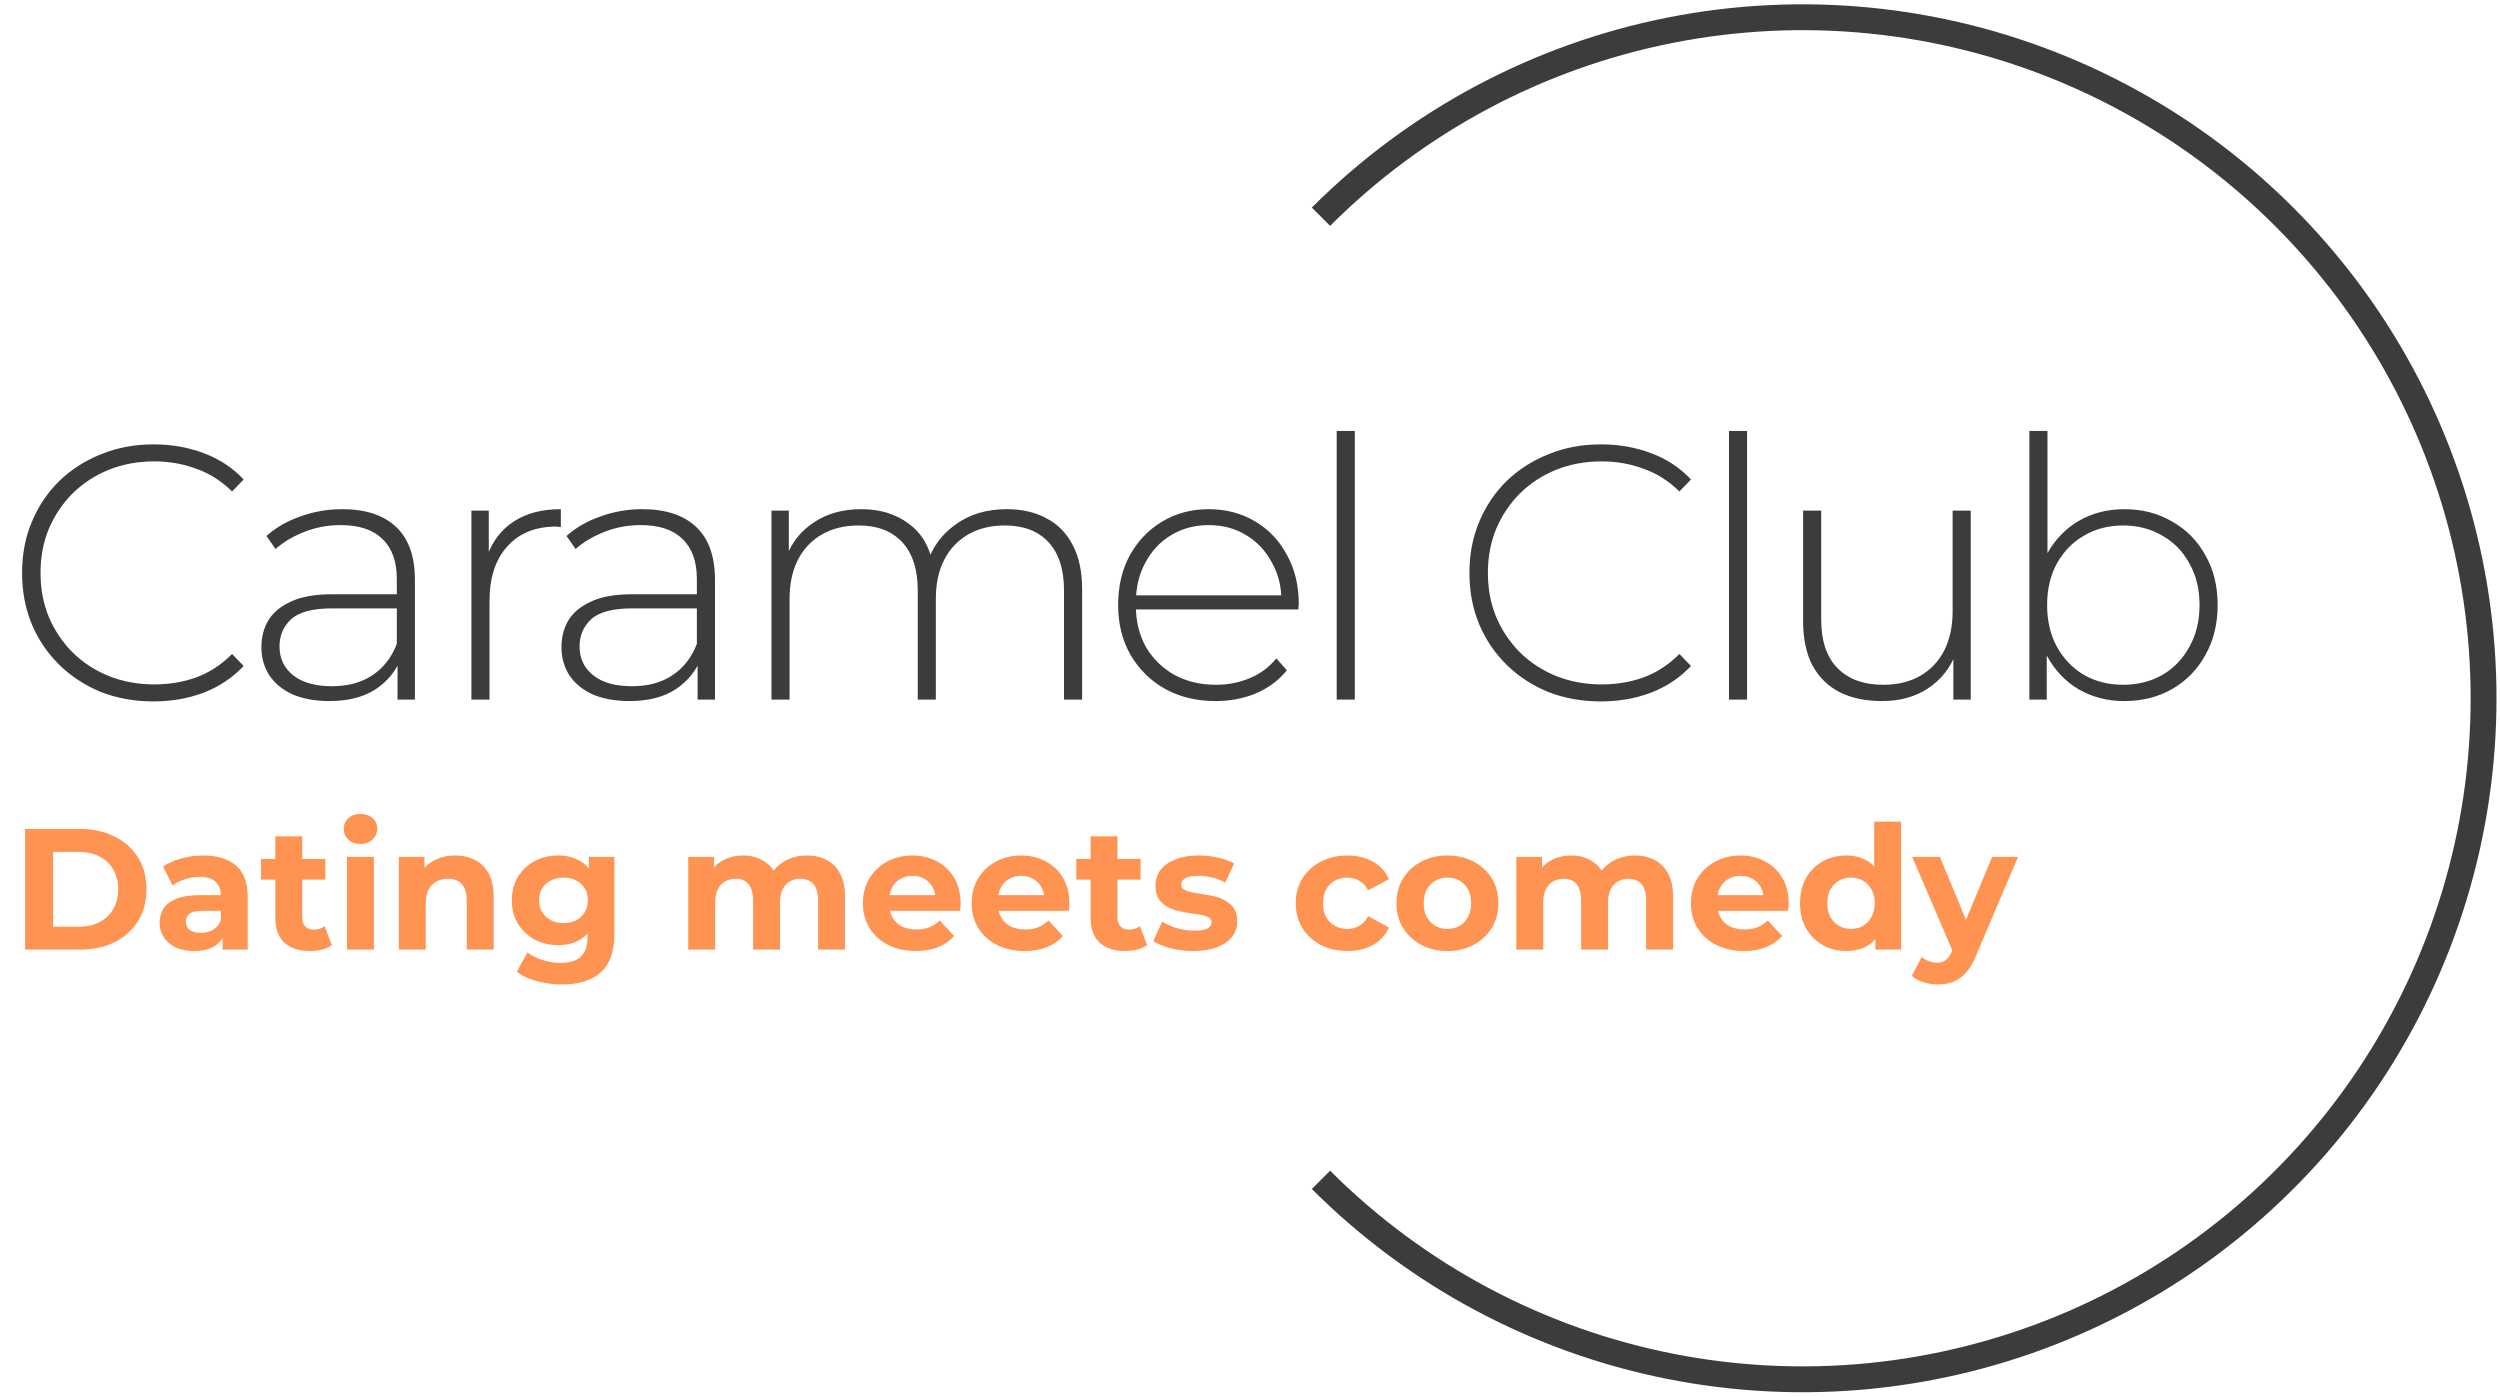 <svg width="290" height="162" viewBox="0 0 290 162" fill="none" xmlns="http://www.w3.org/2000/svg">
<path d="M17.806 81.366C15.622 81.366 13.592 81.002 11.716 80.274C9.868 79.518 8.258 78.468 6.886 77.124C5.514 75.78 4.45 74.212 3.694 72.42C2.938 70.6 2.56 68.612 2.56 66.456C2.56 64.3 2.938 62.326 3.694 60.534C4.45 58.714 5.514 57.132 6.886 55.788C8.286 54.444 9.91 53.408 11.758 52.68C13.606 51.924 15.622 51.546 17.806 51.546C19.878 51.546 21.81 51.882 23.602 52.554C25.422 53.226 26.976 54.248 28.264 55.62L26.92 57.006C25.66 55.774 24.26 54.892 22.72 54.36C21.208 53.8 19.598 53.52 17.89 53.52C16.014 53.52 14.264 53.842 12.64 54.486C11.044 55.13 9.644 56.04 8.44 57.216C7.264 58.392 6.34 59.764 5.668 61.332C5.024 62.9 4.702 64.608 4.702 66.456C4.702 68.304 5.024 70.012 5.668 71.58C6.34 73.148 7.264 74.52 8.44 75.696C9.644 76.872 11.044 77.782 12.64 78.426C14.264 79.07 16.014 79.392 17.89 79.392C19.598 79.392 21.208 79.126 22.72 78.594C24.26 78.034 25.66 77.124 26.92 75.864L28.264 77.25C26.976 78.622 25.422 79.658 23.602 80.358C21.81 81.03 19.878 81.366 17.806 81.366ZM46.115 81.156V76.158L46.031 75.402V67.17C46.031 65.126 45.471 63.572 44.351 62.508C43.259 61.444 41.649 60.912 39.521 60.912C38.009 60.912 36.595 61.178 35.279 61.71C33.991 62.214 32.885 62.872 31.961 63.684L30.911 62.172C32.003 61.192 33.319 60.436 34.859 59.904C36.399 59.344 38.009 59.064 39.689 59.064C42.405 59.064 44.491 59.75 45.947 61.122C47.403 62.494 48.131 64.538 48.131 67.254V81.156H46.115ZM38.219 81.324C36.595 81.324 35.181 81.072 33.977 80.568C32.801 80.036 31.891 79.294 31.247 78.342C30.631 77.39 30.323 76.298 30.323 75.066C30.323 73.946 30.575 72.938 31.079 72.042C31.611 71.118 32.479 70.376 33.683 69.816C34.887 69.228 36.497 68.934 38.513 68.934H46.577V70.572H38.555C36.287 70.572 34.691 70.992 33.767 71.832C32.871 72.672 32.423 73.722 32.423 74.982C32.423 76.382 32.955 77.502 34.019 78.342C35.083 79.182 36.581 79.602 38.513 79.602C40.361 79.602 41.915 79.182 43.175 78.342C44.463 77.502 45.415 76.284 46.031 74.688L46.619 76.116C46.031 77.712 45.023 78.986 43.595 79.938C42.195 80.862 40.403 81.324 38.219 81.324ZM54.684 81.156V59.232H56.7V65.238L56.49 64.566C57.106 62.802 58.142 61.444 59.598 60.492C61.054 59.54 62.874 59.064 65.058 59.064V61.122C64.974 61.122 64.89 61.122 64.806 61.122C64.722 61.094 64.638 61.08 64.554 61.08C62.118 61.08 60.214 61.85 58.842 63.39C57.47 64.902 56.784 67.016 56.784 69.732V81.156H54.684ZM80.921 81.156V76.158L80.837 75.402V67.17C80.837 65.126 80.277 63.572 79.157 62.508C78.065 61.444 76.455 60.912 74.327 60.912C72.815 60.912 71.401 61.178 70.085 61.71C68.797 62.214 67.691 62.872 66.767 63.684L65.717 62.172C66.809 61.192 68.125 60.436 69.665 59.904C71.205 59.344 72.815 59.064 74.495 59.064C77.211 59.064 79.297 59.75 80.753 61.122C82.209 62.494 82.937 64.538 82.937 67.254V81.156H80.921ZM73.025 81.324C71.401 81.324 69.987 81.072 68.783 80.568C67.607 80.036 66.697 79.294 66.053 78.342C65.437 77.39 65.129 76.298 65.129 75.066C65.129 73.946 65.381 72.938 65.885 72.042C66.417 71.118 67.285 70.376 68.489 69.816C69.693 69.228 71.303 68.934 73.319 68.934H81.383V70.572H73.361C71.093 70.572 69.497 70.992 68.573 71.832C67.677 72.672 67.229 73.722 67.229 74.982C67.229 76.382 67.761 77.502 68.825 78.342C69.889 79.182 71.387 79.602 73.319 79.602C75.167 79.602 76.721 79.182 77.981 78.342C79.269 77.502 80.221 76.284 80.837 74.688L81.425 76.116C80.837 77.712 79.829 78.986 78.401 79.938C77.001 80.862 75.209 81.324 73.025 81.324ZM116.79 59.064C118.554 59.064 120.08 59.414 121.368 60.114C122.684 60.786 123.706 61.822 124.433 63.222C125.162 64.594 125.526 66.302 125.526 68.346V81.156H123.425V68.514C123.425 66.05 122.824 64.174 121.62 62.886C120.416 61.598 118.736 60.954 116.58 60.954C114.928 60.954 113.5 61.304 112.296 62.004C111.091 62.704 110.167 63.684 109.523 64.944C108.879 66.204 108.557 67.716 108.557 69.48V81.156H106.458V68.514C106.458 66.05 105.855 64.174 104.651 62.886C103.447 61.598 101.767 60.954 99.612 60.954C97.96 60.954 96.531 61.304 95.328 62.004C94.124 62.704 93.2 63.684 92.555 64.944C91.912 66.204 91.59 67.716 91.59 69.48V81.156H89.49V59.232H91.505V65.28L91.212 64.608C91.856 62.9 92.933 61.556 94.445 60.576C95.957 59.568 97.778 59.064 99.906 59.064C102.089 59.064 103.923 59.624 105.407 60.744C106.919 61.836 107.871 63.474 108.263 65.658L107.549 65.364C108.137 63.488 109.243 61.976 110.867 60.828C112.491 59.652 114.466 59.064 116.79 59.064ZM141.001 81.324C138.789 81.324 136.829 80.848 135.121 79.896C133.441 78.944 132.111 77.628 131.131 75.948C130.179 74.268 129.703 72.35 129.703 70.194C129.703 68.01 130.151 66.092 131.047 64.44C131.971 62.76 133.231 61.444 134.827 60.492C136.423 59.54 138.215 59.064 140.203 59.064C142.191 59.064 143.969 59.526 145.537 60.45C147.133 61.374 148.379 62.676 149.275 64.356C150.199 66.008 150.661 67.926 150.661 70.11C150.661 70.194 150.647 70.292 150.619 70.404C150.619 70.488 150.619 70.586 150.619 70.698H131.257V69.06H149.485L148.645 69.858C148.673 68.15 148.309 66.624 147.553 65.28C146.825 63.908 145.831 62.844 144.571 62.088C143.311 61.304 141.855 60.912 140.203 60.912C138.579 60.912 137.123 61.304 135.835 62.088C134.575 62.844 133.581 63.908 132.853 65.28C132.125 66.624 131.761 68.164 131.761 69.9V70.278C131.761 72.07 132.153 73.666 132.937 75.066C133.749 76.438 134.855 77.516 136.255 78.3C137.655 79.056 139.251 79.434 141.043 79.434C142.443 79.434 143.745 79.182 144.949 78.678C146.181 78.174 147.217 77.404 148.057 76.368L149.275 77.754C148.323 78.93 147.119 79.826 145.663 80.442C144.235 81.03 142.681 81.324 141.001 81.324ZM155.057 81.156V49.992H157.157V81.156H155.057ZM185.699 81.366C183.515 81.366 181.485 81.002 179.609 80.274C177.761 79.518 176.151 78.468 174.779 77.124C173.407 75.78 172.343 74.212 171.587 72.42C170.831 70.6 170.453 68.612 170.453 66.456C170.453 64.3 170.831 62.326 171.587 60.534C172.343 58.714 173.407 57.132 174.779 55.788C176.179 54.444 177.803 53.408 179.651 52.68C181.499 51.924 183.515 51.546 185.699 51.546C187.771 51.546 189.703 51.882 191.495 52.554C193.315 53.226 194.869 54.248 196.157 55.62L194.813 57.006C193.553 55.774 192.153 54.892 190.613 54.36C189.101 53.8 187.491 53.52 185.783 53.52C183.907 53.52 182.157 53.842 180.533 54.486C178.937 55.13 177.537 56.04 176.333 57.216C175.157 58.392 174.233 59.764 173.561 61.332C172.917 62.9 172.595 64.608 172.595 66.456C172.595 68.304 172.917 70.012 173.561 71.58C174.233 73.148 175.157 74.52 176.333 75.696C177.537 76.872 178.937 77.782 180.533 78.426C182.157 79.07 183.907 79.392 185.783 79.392C187.491 79.392 189.101 79.126 190.613 78.594C192.153 78.034 193.553 77.124 194.813 75.864L196.157 77.25C194.869 78.622 193.315 79.658 191.495 80.358C189.703 81.03 187.771 81.366 185.699 81.366ZM200.56 81.156V49.992H202.66V81.156H200.56ZM218.315 81.324C216.439 81.324 214.815 80.988 213.443 80.316C212.071 79.616 211.007 78.58 210.251 77.208C209.523 75.808 209.159 74.086 209.159 72.042V59.232H211.259V71.874C211.259 74.338 211.889 76.214 213.149 77.502C214.409 78.79 216.187 79.434 218.483 79.434C220.135 79.434 221.563 79.084 222.767 78.384C223.971 77.684 224.895 76.704 225.539 75.444C226.183 74.156 226.505 72.644 226.505 70.908V59.232H228.605V81.156H226.589V75.066L226.883 75.78C226.239 77.488 225.161 78.846 223.649 79.854C222.165 80.834 220.387 81.324 218.315 81.324ZM246.411 81.324C244.479 81.324 242.729 80.876 241.161 79.98C239.621 79.084 238.389 77.796 237.465 76.116C236.569 74.436 236.121 72.462 236.121 70.194C236.121 67.87 236.569 65.882 237.465 64.23C238.389 62.578 239.621 61.304 241.161 60.408C242.729 59.512 244.479 59.064 246.411 59.064C248.483 59.064 250.331 59.54 251.955 60.492C253.607 61.416 254.895 62.718 255.819 64.398C256.771 66.05 257.247 67.982 257.247 70.194C257.247 72.378 256.771 74.31 255.819 75.99C254.895 77.67 253.607 78.986 251.955 79.938C250.331 80.862 248.483 81.324 246.411 81.324ZM235.407 81.156V49.992H237.507V66.33L237.087 70.152L237.423 73.974V81.156H235.407ZM246.285 79.434C247.965 79.434 249.477 79.056 250.821 78.3C252.165 77.516 253.215 76.424 253.971 75.024C254.755 73.624 255.147 72.014 255.147 70.194C255.147 68.346 254.755 66.736 253.971 65.364C253.215 63.964 252.165 62.886 250.821 62.13C249.477 61.346 247.965 60.954 246.285 60.954C244.605 60.954 243.093 61.346 241.749 62.13C240.433 62.886 239.383 63.964 238.599 65.364C237.843 66.736 237.465 68.346 237.465 70.194C237.465 72.014 237.843 73.624 238.599 75.024C239.383 76.424 240.433 77.516 241.749 78.3C243.093 79.056 244.605 79.434 246.285 79.434Z" fill="#3C3C3C"/>
<path d="M2.91 110.156V96.156H9.27C10.79 96.156 12.13 96.449 13.29 97.036C14.45 97.609 15.357 98.416 16.01 99.456C16.663 100.496 16.99 101.729 16.99 103.156C16.99 104.569 16.663 105.802 16.01 106.856C15.357 107.896 14.45 108.709 13.29 109.296C12.13 109.869 10.79 110.156 9.27 110.156H2.91ZM6.15 107.496H9.11C10.043 107.496 10.85 107.322 11.53 106.976C12.223 106.616 12.757 106.109 13.13 105.456C13.517 104.802 13.71 104.036 13.71 103.156C13.71 102.262 13.517 101.496 13.13 100.856C12.757 100.202 12.223 99.702 11.53 99.356C10.85 98.996 10.043 98.816 9.11 98.816H6.15V107.496ZM25.813 110.156V108.056L25.613 107.596V103.836C25.613 103.169 25.407 102.649 24.993 102.276C24.593 101.902 23.973 101.716 23.133 101.716C22.56 101.716 21.993 101.809 21.433 101.996C20.887 102.169 20.42 102.409 20.033 102.716L18.913 100.536C19.5 100.122 20.207 99.802 21.033 99.576C21.86 99.349 22.7 99.236 23.553 99.236C25.193 99.236 26.467 99.622 27.373 100.396C28.28 101.169 28.733 102.376 28.733 104.016V110.156H25.813ZM22.533 110.316C21.693 110.316 20.973 110.176 20.373 109.896C19.773 109.602 19.313 109.209 18.993 108.716C18.673 108.222 18.513 107.669 18.513 107.056C18.513 106.416 18.667 105.856 18.973 105.376C19.293 104.896 19.793 104.522 20.473 104.256C21.153 103.976 22.04 103.836 23.133 103.836H25.993V105.656H23.473C22.74 105.656 22.233 105.776 21.953 106.016C21.687 106.256 21.553 106.556 21.553 106.916C21.553 107.316 21.707 107.636 22.013 107.876C22.333 108.102 22.767 108.216 23.313 108.216C23.833 108.216 24.3 108.096 24.713 107.856C25.127 107.602 25.427 107.236 25.613 106.756L26.093 108.196C25.867 108.889 25.453 109.416 24.853 109.776C24.253 110.136 23.48 110.316 22.533 110.316ZM35.957 110.316C34.691 110.316 33.704 109.996 32.997 109.356C32.291 108.702 31.937 107.736 31.937 106.456V97.016H35.057V106.416C35.057 106.869 35.177 107.222 35.417 107.476C35.657 107.716 35.984 107.836 36.397 107.836C36.891 107.836 37.31 107.702 37.657 107.436L38.497 109.636C38.177 109.862 37.791 110.036 37.337 110.156C36.897 110.262 36.437 110.316 35.957 110.316ZM30.277 102.036V99.636H37.737V102.036H30.277ZM40.249 110.156V99.396H43.369V110.156H40.249ZM41.809 97.896C41.235 97.896 40.769 97.729 40.409 97.396C40.049 97.062 39.869 96.649 39.869 96.156C39.869 95.662 40.049 95.249 40.409 94.916C40.769 94.582 41.235 94.416 41.809 94.416C42.382 94.416 42.849 94.576 43.209 94.896C43.569 95.202 43.749 95.602 43.749 96.096C43.749 96.616 43.569 97.049 43.209 97.396C42.862 97.729 42.395 97.896 41.809 97.896ZM52.804 99.236C53.658 99.236 54.418 99.409 55.084 99.756C55.764 100.089 56.298 100.609 56.684 101.316C57.071 102.009 57.264 102.902 57.264 103.996V110.156H54.144V104.476C54.144 103.609 53.951 102.969 53.564 102.556C53.191 102.142 52.658 101.936 51.964 101.936C51.471 101.936 51.024 102.042 50.624 102.256C50.238 102.456 49.931 102.769 49.704 103.196C49.491 103.622 49.384 104.169 49.384 104.836V110.156H46.264V99.396H49.244V102.376L48.684 101.476C49.071 100.756 49.624 100.202 50.344 99.816C51.064 99.429 51.884 99.236 52.804 99.236ZM65.231 114.196C64.217 114.196 63.237 114.069 62.291 113.816C61.357 113.576 60.577 113.209 59.95 112.716L61.191 110.476C61.644 110.849 62.217 111.142 62.91 111.356C63.617 111.582 64.311 111.696 64.99 111.696C66.097 111.696 66.897 111.449 67.391 110.956C67.897 110.462 68.15 109.729 68.15 108.756V107.136L68.35 104.436L68.311 101.716V99.396H71.27V108.356C71.27 110.356 70.751 111.829 69.71 112.776C68.671 113.722 67.177 114.196 65.231 114.196ZM64.751 109.636C63.751 109.636 62.844 109.422 62.031 108.996C61.23 108.556 60.584 107.949 60.09 107.176C59.611 106.389 59.37 105.476 59.37 104.436C59.37 103.382 59.611 102.469 60.09 101.696C60.584 100.909 61.23 100.302 62.031 99.876C62.844 99.449 63.751 99.236 64.751 99.236C65.657 99.236 66.457 99.422 67.15 99.796C67.844 100.156 68.384 100.722 68.77 101.496C69.157 102.256 69.35 103.236 69.35 104.436C69.35 105.622 69.157 106.602 68.77 107.376C68.384 108.136 67.844 108.702 67.15 109.076C66.457 109.449 65.657 109.636 64.751 109.636ZM65.371 107.076C65.917 107.076 66.404 106.969 66.831 106.756C67.257 106.529 67.591 106.216 67.831 105.816C68.07 105.416 68.191 104.956 68.191 104.436C68.191 103.902 68.07 103.442 67.831 103.056C67.591 102.656 67.257 102.349 66.831 102.136C66.404 101.909 65.917 101.796 65.371 101.796C64.824 101.796 64.337 101.909 63.91 102.136C63.484 102.349 63.144 102.656 62.891 103.056C62.651 103.442 62.531 103.902 62.531 104.436C62.531 104.956 62.651 105.416 62.891 105.816C63.144 106.216 63.484 106.529 63.91 106.756C64.337 106.969 64.824 107.076 65.371 107.076ZM93.618 99.236C94.472 99.236 95.225 99.409 95.878 99.756C96.545 100.089 97.065 100.609 97.438 101.316C97.825 102.009 98.018 102.902 98.018 103.996V110.156H94.898V104.476C94.898 103.609 94.718 102.969 94.358 102.556C93.998 102.142 93.492 101.936 92.838 101.936C92.385 101.936 91.978 102.042 91.618 102.256C91.258 102.456 90.978 102.762 90.778 103.176C90.578 103.589 90.478 104.116 90.478 104.756V110.156H87.358V104.476C87.358 103.609 87.178 102.969 86.818 102.556C86.472 102.142 85.972 101.936 85.318 101.936C84.865 101.936 84.458 102.042 84.098 102.256C83.738 102.456 83.458 102.762 83.258 103.176C83.058 103.589 82.958 104.116 82.958 104.756V110.156H79.838V99.396H82.818V102.336L82.258 101.476C82.632 100.742 83.158 100.189 83.838 99.816C84.532 99.429 85.318 99.236 86.198 99.236C87.185 99.236 88.045 99.489 88.778 99.996C89.525 100.489 90.018 101.249 90.258 102.276L89.158 101.976C89.518 101.136 90.092 100.469 90.878 99.976C91.678 99.482 92.592 99.236 93.618 99.236ZM106.233 110.316C105.006 110.316 103.926 110.076 102.993 109.596C102.073 109.116 101.36 108.462 100.853 107.636C100.346 106.796 100.093 105.842 100.093 104.776C100.093 103.696 100.34 102.742 100.833 101.916C101.34 101.076 102.026 100.422 102.893 99.956C103.76 99.476 104.74 99.236 105.833 99.236C106.886 99.236 107.833 99.462 108.673 99.916C109.526 100.356 110.2 100.996 110.693 101.836C111.186 102.662 111.433 103.656 111.433 104.816C111.433 104.936 111.426 105.076 111.413 105.236C111.4 105.382 111.386 105.522 111.373 105.656H102.633V103.836H109.733L108.533 104.376C108.533 103.816 108.42 103.329 108.193 102.916C107.966 102.502 107.653 102.182 107.253 101.956C106.853 101.716 106.386 101.596 105.853 101.596C105.32 101.596 104.846 101.716 104.433 101.956C104.033 102.182 103.72 102.509 103.493 102.936C103.266 103.349 103.153 103.842 103.153 104.416V104.896C103.153 105.482 103.28 106.002 103.533 106.456C103.8 106.896 104.166 107.236 104.633 107.476C105.113 107.702 105.673 107.816 106.313 107.816C106.886 107.816 107.386 107.729 107.813 107.556C108.253 107.382 108.653 107.122 109.013 106.776L110.673 108.576C110.18 109.136 109.56 109.569 108.813 109.876C108.066 110.169 107.206 110.316 106.233 110.316ZM118.85 110.316C117.624 110.316 116.544 110.076 115.61 109.596C114.69 109.116 113.977 108.462 113.47 107.636C112.964 106.796 112.71 105.842 112.71 104.776C112.71 103.696 112.957 102.742 113.45 101.916C113.957 101.076 114.644 100.422 115.51 99.956C116.377 99.476 117.357 99.236 118.45 99.236C119.504 99.236 120.45 99.462 121.29 99.916C122.144 100.356 122.817 100.996 123.31 101.836C123.804 102.662 124.05 103.656 124.05 104.816C124.05 104.936 124.044 105.076 124.03 105.236C124.017 105.382 124.004 105.522 123.99 105.656H115.25V103.836H122.35L121.15 104.376C121.15 103.816 121.037 103.329 120.81 102.916C120.584 102.502 120.27 102.182 119.87 101.956C119.47 101.716 119.004 101.596 118.47 101.596C117.937 101.596 117.464 101.716 117.05 101.956C116.65 102.182 116.337 102.509 116.11 102.936C115.884 103.349 115.77 103.842 115.77 104.416V104.896C115.77 105.482 115.897 106.002 116.15 106.456C116.417 106.896 116.784 107.236 117.25 107.476C117.73 107.702 118.29 107.816 118.93 107.816C119.504 107.816 120.004 107.729 120.43 107.556C120.87 107.382 121.27 107.122 121.63 106.776L123.29 108.576C122.797 109.136 122.177 109.569 121.43 109.876C120.684 110.169 119.824 110.316 118.85 110.316ZM130.528 110.316C129.261 110.316 128.274 109.996 127.568 109.356C126.861 108.702 126.508 107.736 126.508 106.456V97.016H129.628V106.416C129.628 106.869 129.748 107.222 129.988 107.476C130.228 107.716 130.554 107.836 130.968 107.836C131.461 107.836 131.881 107.702 132.228 107.436L133.068 109.636C132.748 109.862 132.361 110.036 131.908 110.156C131.468 110.262 131.008 110.316 130.528 110.316ZM124.848 102.036V99.636H132.308V102.036H124.848ZM138.439 110.316C137.519 110.316 136.632 110.209 135.779 109.996C134.939 109.769 134.272 109.489 133.779 109.156L134.819 106.916C135.312 107.222 135.892 107.476 136.559 107.676C137.239 107.862 137.906 107.956 138.559 107.956C139.279 107.956 139.786 107.869 140.079 107.696C140.386 107.522 140.539 107.282 140.539 106.976C140.539 106.722 140.419 106.536 140.179 106.416C139.952 106.282 139.646 106.182 139.259 106.116C138.872 106.049 138.446 105.982 137.979 105.916C137.526 105.849 137.066 105.762 136.599 105.656C136.132 105.536 135.706 105.362 135.319 105.136C134.932 104.909 134.619 104.602 134.379 104.216C134.152 103.829 134.039 103.329 134.039 102.716C134.039 102.036 134.232 101.436 134.619 100.916C135.019 100.396 135.592 99.989 136.339 99.696C137.086 99.389 137.979 99.236 139.019 99.236C139.752 99.236 140.499 99.316 141.259 99.476C142.019 99.636 142.652 99.869 143.159 100.176L142.119 102.396C141.599 102.089 141.072 101.882 140.539 101.776C140.019 101.656 139.512 101.596 139.019 101.596C138.326 101.596 137.819 101.689 137.499 101.876C137.179 102.062 137.019 102.302 137.019 102.596C137.019 102.862 137.132 103.062 137.359 103.196C137.599 103.329 137.912 103.436 138.299 103.516C138.686 103.596 139.106 103.669 139.559 103.736C140.026 103.789 140.492 103.876 140.959 103.996C141.426 104.116 141.846 104.289 142.219 104.516C142.606 104.729 142.919 105.029 143.159 105.416C143.399 105.789 143.519 106.282 143.519 106.896C143.519 107.562 143.319 108.156 142.919 108.676C142.519 109.182 141.939 109.582 141.179 109.876C140.432 110.169 139.519 110.316 138.439 110.316ZM156.308 110.316C155.148 110.316 154.115 110.082 153.208 109.616C152.301 109.136 151.588 108.476 151.068 107.636C150.561 106.796 150.308 105.842 150.308 104.776C150.308 103.696 150.561 102.742 151.068 101.916C151.588 101.076 152.301 100.422 153.208 99.956C154.115 99.476 155.148 99.236 156.308 99.236C157.441 99.236 158.428 99.476 159.268 99.956C160.108 100.422 160.728 101.096 161.128 101.976L158.708 103.276C158.428 102.769 158.075 102.396 157.648 102.156C157.235 101.916 156.781 101.796 156.288 101.796C155.755 101.796 155.275 101.916 154.848 102.156C154.421 102.396 154.081 102.736 153.828 103.176C153.588 103.616 153.468 104.149 153.468 104.776C153.468 105.402 153.588 105.936 153.828 106.376C154.081 106.816 154.421 107.156 154.848 107.396C155.275 107.636 155.755 107.756 156.288 107.756C156.781 107.756 157.235 107.642 157.648 107.416C158.075 107.176 158.428 106.796 158.708 106.276L161.128 107.596C160.728 108.462 160.108 109.136 159.268 109.616C158.428 110.082 157.441 110.316 156.308 110.316ZM167.908 110.316C166.761 110.316 165.741 110.076 164.848 109.596C163.968 109.116 163.268 108.462 162.748 107.636C162.241 106.796 161.988 105.842 161.988 104.776C161.988 103.696 162.241 102.742 162.748 101.916C163.268 101.076 163.968 100.422 164.848 99.956C165.741 99.476 166.761 99.236 167.908 99.236C169.041 99.236 170.054 99.476 170.948 99.956C171.841 100.422 172.541 101.069 173.048 101.896C173.554 102.722 173.808 103.682 173.808 104.776C173.808 105.842 173.554 106.796 173.048 107.636C172.541 108.462 171.841 109.116 170.948 109.596C170.054 110.076 169.041 110.316 167.908 110.316ZM167.908 107.756C168.428 107.756 168.894 107.636 169.308 107.396C169.721 107.156 170.048 106.816 170.288 106.376C170.528 105.922 170.648 105.389 170.648 104.776C170.648 104.149 170.528 103.616 170.288 103.176C170.048 102.736 169.721 102.396 169.308 102.156C168.894 101.916 168.428 101.796 167.908 101.796C167.388 101.796 166.921 101.916 166.508 102.156C166.094 102.396 165.761 102.736 165.508 103.176C165.268 103.616 165.148 104.149 165.148 104.776C165.148 105.389 165.268 105.922 165.508 106.376C165.761 106.816 166.094 107.156 166.508 107.396C166.921 107.636 167.388 107.756 167.908 107.756ZM189.673 99.236C190.526 99.236 191.28 99.409 191.933 99.756C192.6 100.089 193.12 100.609 193.493 101.316C193.88 102.009 194.073 102.902 194.073 103.996V110.156H190.953V104.476C190.953 103.609 190.773 102.969 190.413 102.556C190.053 102.142 189.546 101.936 188.893 101.936C188.44 101.936 188.033 102.042 187.673 102.256C187.313 102.456 187.033 102.762 186.833 103.176C186.633 103.589 186.533 104.116 186.533 104.756V110.156H183.413V104.476C183.413 103.609 183.233 102.969 182.873 102.556C182.526 102.142 182.026 101.936 181.373 101.936C180.92 101.936 180.513 102.042 180.153 102.256C179.793 102.456 179.513 102.762 179.313 103.176C179.113 103.589 179.013 104.116 179.013 104.756V110.156H175.893V99.396H178.873V102.336L178.313 101.476C178.686 100.742 179.213 100.189 179.893 99.816C180.586 99.429 181.373 99.236 182.253 99.236C183.24 99.236 184.1 99.489 184.833 99.996C185.58 100.489 186.073 101.249 186.313 102.276L185.213 101.976C185.573 101.136 186.146 100.469 186.933 99.976C187.733 99.482 188.646 99.236 189.673 99.236ZM202.288 110.316C201.061 110.316 199.981 110.076 199.048 109.596C198.128 109.116 197.414 108.462 196.908 107.636C196.401 106.796 196.148 105.842 196.148 104.776C196.148 103.696 196.394 102.742 196.888 101.916C197.394 101.076 198.081 100.422 198.948 99.956C199.814 99.476 200.794 99.236 201.888 99.236C202.941 99.236 203.888 99.462 204.728 99.916C205.581 100.356 206.254 100.996 206.748 101.836C207.241 102.662 207.488 103.656 207.488 104.816C207.488 104.936 207.481 105.076 207.468 105.236C207.454 105.382 207.441 105.522 207.428 105.656H198.688V103.836H205.788L204.588 104.376C204.588 103.816 204.474 103.329 204.248 102.916C204.021 102.502 203.708 102.182 203.308 101.956C202.908 101.716 202.441 101.596 201.908 101.596C201.374 101.596 200.901 101.716 200.488 101.956C200.088 102.182 199.774 102.509 199.548 102.936C199.321 103.349 199.208 103.842 199.208 104.416V104.896C199.208 105.482 199.334 106.002 199.588 106.456C199.854 106.896 200.221 107.236 200.688 107.476C201.168 107.702 201.728 107.816 202.368 107.816C202.941 107.816 203.441 107.729 203.868 107.556C204.308 107.382 204.708 107.122 205.068 106.776L206.728 108.576C206.234 109.136 205.614 109.569 204.868 109.876C204.121 110.169 203.261 110.316 202.288 110.316ZM214.185 110.316C213.172 110.316 212.258 110.089 211.445 109.636C210.632 109.169 209.985 108.522 209.505 107.696C209.038 106.869 208.805 105.896 208.805 104.776C208.805 103.642 209.038 102.662 209.505 101.836C209.985 101.009 210.632 100.369 211.445 99.916C212.258 99.462 213.172 99.236 214.185 99.236C215.092 99.236 215.885 99.436 216.565 99.836C217.245 100.236 217.772 100.842 218.145 101.656C218.518 102.469 218.705 103.509 218.705 104.776C218.705 106.029 218.525 107.069 218.165 107.896C217.805 108.709 217.285 109.316 216.605 109.716C215.938 110.116 215.132 110.316 214.185 110.316ZM214.725 107.756C215.232 107.756 215.692 107.636 216.105 107.396C216.518 107.156 216.845 106.816 217.085 106.376C217.338 105.922 217.465 105.389 217.465 104.776C217.465 104.149 217.338 103.616 217.085 103.176C216.845 102.736 216.518 102.396 216.105 102.156C215.692 101.916 215.232 101.796 214.725 101.796C214.205 101.796 213.738 101.916 213.325 102.156C212.912 102.396 212.578 102.736 212.325 103.176C212.085 103.616 211.965 104.149 211.965 104.776C211.965 105.389 212.085 105.922 212.325 106.376C212.578 106.816 212.912 107.156 213.325 107.396C213.738 107.636 214.205 107.756 214.725 107.756ZM217.545 110.156V107.956L217.605 104.756L217.405 101.576V95.316H220.525V110.156H217.545ZM224.773 114.196C224.213 114.196 223.659 114.109 223.113 113.936C222.566 113.762 222.119 113.522 221.773 113.216L222.913 110.996C223.153 111.209 223.426 111.376 223.733 111.496C224.053 111.616 224.366 111.676 224.673 111.676C225.113 111.676 225.459 111.569 225.713 111.356C225.979 111.156 226.219 110.816 226.433 110.336L226.993 109.016L227.233 108.676L231.093 99.396H234.093L229.233 110.816C228.886 111.682 228.486 112.362 228.033 112.856C227.593 113.349 227.099 113.696 226.553 113.896C226.019 114.096 225.426 114.196 224.773 114.196ZM226.613 110.576L221.813 99.396H225.033L228.753 108.396L226.613 110.576Z" fill="#FF9452"/>
<path d="M153.233 25.139C164.281 14.09 178.358 6.566 193.682 3.518C209.007 0.47 224.891 2.034 239.326 8.014C253.762 13.993 266.1 24.119 274.78 37.11C283.461 50.102 288.094 65.375 288.094 81C288.094 96.625 283.461 111.899 274.78 124.89C266.1 137.882 253.762 148.007 239.326 153.987C224.891 159.966 209.007 161.53 193.682 158.482C178.358 155.434 164.281 147.91 153.233 136.861" stroke="#3C3C3C" stroke-width="3"/>
</svg>
